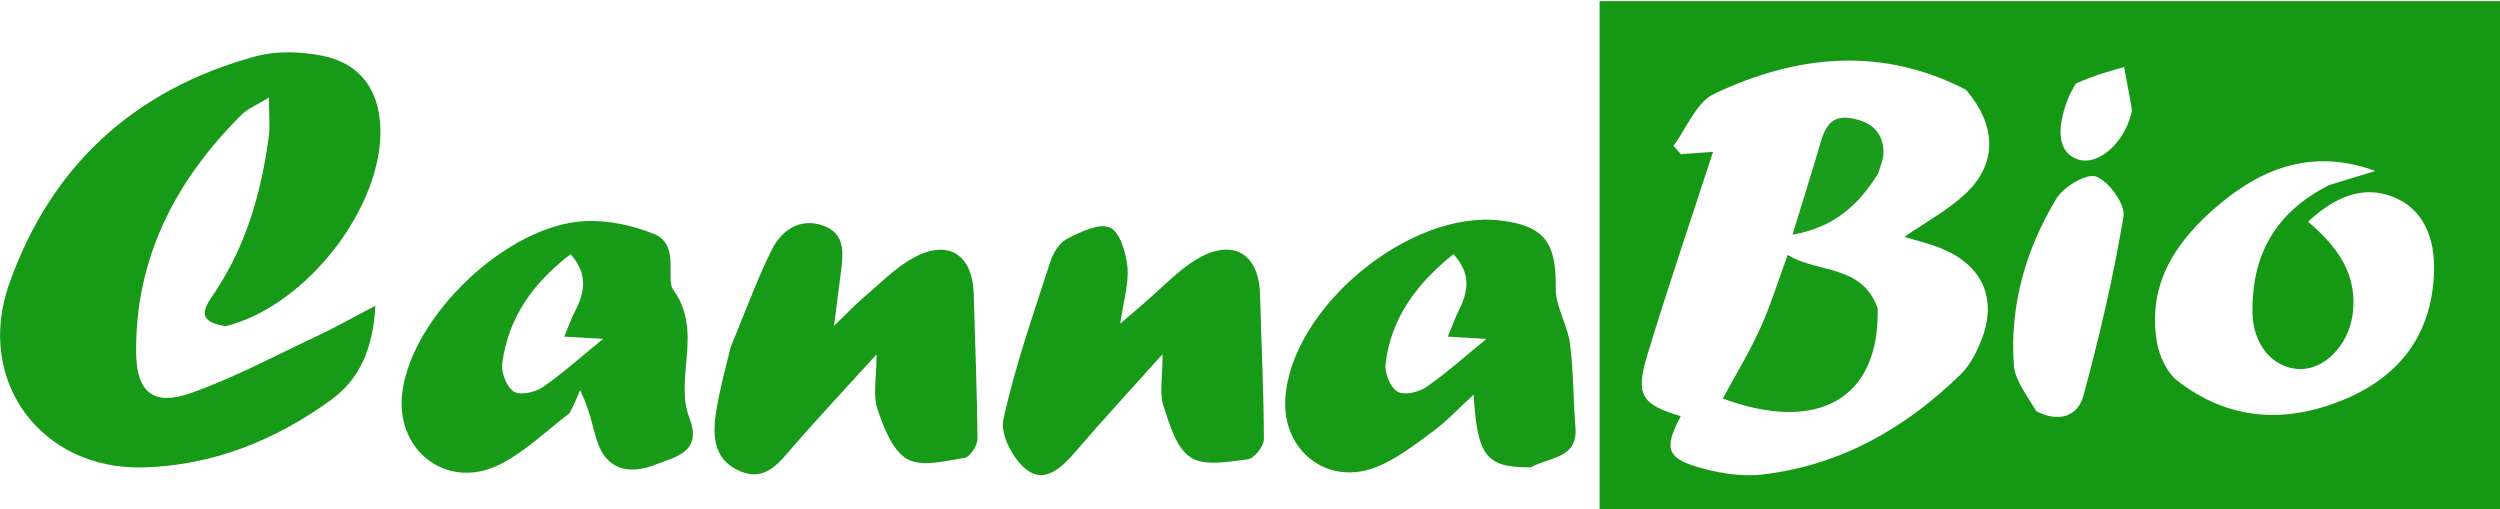 <?xml version="1.0" encoding="UTF-8" standalone="no"?>
<svg
   version="1.1"
   id="Layer_1"
   x="0px"
   y="0px"
   width="200"
   viewBox="0 0 200 40.752"
   enable-background="new 0 0 417 122"
   xml:space="preserve"
   sodipodi:docname="canna_bio.svg"
   inkscape:version="1.1.2 (0a00cf5339, 2022-02-04)"
   height="40.752"
   xmlns:inkscape="http://www.inkscape.org/namespaces/inkscape"
   xmlns:sodipodi="http://sodipodi.sourceforge.net/DTD/sodipodi-0.dtd"
   xmlns="http://www.w3.org/2000/svg"
   xmlns:svg="http://www.w3.org/2000/svg"><defs
   id="defs35" /><sodipodi:namedview
   id="namedview33"
   pagecolor="#505050"
   bordercolor="#eeeeee"
   borderopacity="1"
   inkscape:pageshadow="0"
   inkscape:pageopacity="0"
   inkscape:pagecheckerboard="0"
   showgrid="false"
   inkscape:zoom="8.5463266"
   inkscape:cx="63.53607"
   inkscape:cy="52.478687"
   inkscape:window-width="1920"
   inkscape:window-height="1016"
   inkscape:window-x="0"
   inkscape:window-y="27"
   inkscape:window-maximized="1"
   inkscape:current-layer="Layer_1"
   width="200px"
   height="40.752px" />
<path
   fill="#fefffe"
   opacity="1"
   stroke="none"
   d="m 271,123 c -90.333,0 -180.167,0 -270,0 -8e-6,-40.667 -8e-6,-81.333 -1.6e-5,-122 139,-1.2e-5 278,-1.2e-5 417,-2.3e-5 0,40.667 0,81.333 3e-5,122 C 369.167,123 320.333,123 271,123 M 398.003,68.5 c 0,-15.427 0,-30.854 0,-46.213 -46.699,0 -92.777,0 -138.803,0 0,26.35 0,52.409 0,78.425 46.394,0 92.465,0 138.803,0 0,-10.597 0,-20.904 0,-32.212 M 48.267,72.235 C 60.341,69.164 72.074,53.839 71.626,41.725 71.411,35.9 68.479,31.83 62.678,30.687 59.364,30.034 55.604,29.913 52.384,30.793 33.756,35.887 20.903,47.648 14.498,65.866 9.307,80.634 19.352,94.366 35,94.024 45.742,93.789 55.535,89.848 64.128,83.574 c 4.081,-2.98 6.39,-7.591 6.725,-14.413 -3.81,1.988 -6.335,3.42 -8.955,4.65 -6.447,3.027 -12.773,6.426 -19.461,8.791 -5.712,2.02 -8.309,-0.15 -8.385,-6.086 -0.188,-14.693 6.06,-26.639 16.246,-36.778 0.87,-0.866 2.119,-1.35 4.184,-2.624 0,2.669 0.192,4.4 -0.032,6.076 -1.135,8.483 -3.431,16.564 -8.232,23.816 -1.28,1.933 -3.522,4.56 2.048,5.23 M 249.024,93.958 c 2.557,-1.591 6.844,-1.27 6.459,-6.08 -0.344,-4.295 -0.279,-8.634 -0.839,-12.895 -0.382,-2.909 -2.235,-5.728 -2.193,-8.568 0.102,-6.934 -1.699,-9.54 -8.447,-10.37 -14.016,-1.724 -32.302,13.398 -33.155,27.419 -0.483,7.935 6.379,13.393 13.812,10.58 3.181,-1.204 6.021,-3.446 8.813,-5.492 2.181,-1.598 4.049,-3.623 6.345,-5.723 0.593,9.545 1.912,11.214 9.205,11.13 M 100.996,85.41 c 0.455,-1.093 0.909,-2.186 1.363,-3.28 1.777,3.716 1.953,6.232 2.837,8.468 1.669,4.223 5.394,4.349 8.809,2.98 2.882,-1.155 7.21,-1.837 5.174,-7.14 -2.396,-6.24 2.203,-13.27 -2.528,-19.803 -1.165,-1.608 1.108,-6.908 -2.92,-8.523 -3.278,-1.314 -7.059,-2.143 -10.563,-1.986 -11.957,0.536 -26.596,14.476 -28.161,26.278 -1.169,8.814 6.569,15.073 14.626,11.341 3.976,-1.841 7.266,-5.162 11.364,-8.335 m 88.053,-16.566 c -0.958,0.815 -1.915,1.63 -3.592,3.057 0.503,-3.542 1.346,-6.192 1.099,-8.736 -0.212,-2.186 -1.181,-5.416 -2.708,-6.057 -1.692,-0.71 -4.546,0.706 -6.604,1.762 -1.177,0.604 -2.137,2.218 -2.575,3.577 -2.591,8.034 -5.414,16.036 -7.206,24.256 -0.498,2.287 1.567,6.173 3.649,7.727 2.823,2.108 5.42,-0.46 7.506,-2.889 4.042,-4.705 8.253,-9.264 13.346,-14.945 0,3.721 -0.499,5.988 0.116,7.895 0.933,2.892 1.984,6.54 4.209,7.993 2.128,1.39 5.851,0.655 8.804,0.289 0.97,-0.12 2.456,-2.009 2.454,-3.087 -0.014,-7.424 -0.394,-14.847 -0.587,-22.272 -0.164,-6.284 -4.177,-8.713 -9.707,-5.44 -2.819,1.669 -5.133,4.189 -8.204,6.869 m -63.699,7.066 c -0.687,3.082 -1.511,6.142 -2.027,9.253 -0.625,3.772 -0.579,7.606 3.58,9.423 3.914,1.709 6.02,-1.227 8.262,-3.81 3.921,-4.519 8.022,-8.883 12.791,-14.13 0,3.772 -0.567,6.29 0.138,8.378 0.962,2.845 2.295,6.408 4.583,7.718 2.214,1.267 5.871,0.278 8.823,-0.181 0.823,-0.128 1.989,-1.894 1.983,-2.902 -0.047,-7.42 -0.377,-14.838 -0.567,-22.258 -0.156,-6.101 -3.887,-8.568 -9.266,-5.631 -2.86,1.561 -5.226,4.045 -7.756,6.182 -1.271,1.073 -2.411,2.301 -4.48,4.3 0.464,-3.585 0.745,-5.717 1.014,-7.851 0.379,-3.013 0.949,-6.335 -2.75,-7.6 -3.529,-1.207 -6.355,0.744 -7.837,3.743 -2.34,4.734 -4.141,9.735 -6.49,15.367 z"
   id="path2"
   style="display:none" />






<path
   fill="#fafdfa"
   opacity="1"
   stroke="none"
   d="m 315.859,36.157 c 4.501,5.346 4.474,11.191 -0.338,15.732 -2.725,2.572 -6.155,4.397 -9.425,6.668 1.786,0.554 3.87,1.024 5.811,1.835 6.328,2.642 8.537,7.853 5.962,14.211 -0.736,1.818 -1.709,3.726 -3.084,5.07 -8.535,8.34 -18.527,14.042 -30.538,15.443 -2.887,0.337 -6.005,-0.107 -8.849,-0.841 -5.907,-1.525 -6.437,-2.983 -3.713,-8.132 -6.003,-1.791 -7.018,-3.207 -5.163,-9.339 3.168,-10.471 6.714,-20.829 10.13,-31.322 -1.346,0.096 -3.14,0.223 -4.935,0.351 -0.386,-0.429 -0.771,-0.858 -1.157,-1.287 2.045,-2.729 3.508,-6.686 6.234,-7.979 12.669,-6.007 25.731,-7.379 39.065,-0.41 m -13.935,33.003 c -2.348,-6.431 -9.132,-4.944 -13.785,-7.837 -1.415,3.849 -2.575,7.661 -4.206,11.26 -1.689,3.727 -3.834,7.247 -5.776,10.851 14.645,5.381 24.126,0.065 23.767,-14.274 m 0.278,-20.704 c 0.238,-0.96 0.689,-1.922 0.677,-2.879 -0.04,-3.171 -1.91,-4.721 -4.906,-5.262 -3.053,-0.552 -4.063,1.274 -4.777,3.723 -1.319,4.524 -2.74,9.019 -4.32,14.182 6.32,-1.099 10.103,-4.47 13.327,-9.764 z"
   id="path16"
   style="display:none" />
<path
   fill="#f8fcf8"
   opacity="1"
   stroke="none"
   d="m 371.06,50.748 c -8.138,4.172 -11.486,10.812 -11.423,19.303 0.037,5.029 3.033,8.579 7.041,8.838 3.922,0.254 7.719,-3.61 8.37,-8.371 0.833,-6.095 -2.265,-10.419 -6.87,-14.298 4.017,-3.674 8.268,-5.67 13.005,-3.853 4.927,1.89 6.529,6.617 6.394,11.478 -0.268,9.613 -5.195,16.221 -14.099,19.845 -9.013,3.668 -17.632,3.025 -25.386,-3.002 -1.635,-1.271 -2.792,-3.821 -3.153,-5.953 -1.536,-9.087 3.083,-15.713 9.585,-21.172 6.875,-5.773 14.682,-8.584 24.012,-5.143 -2.372,0.725 -4.745,1.45 -7.475,2.328 z"
   id="path18"
   style="display:none" />
<path
   fill="#fbfdfb"
   opacity="1"
   stroke="none"
   d="m 326.067,85.147 c -1.307,-2.443 -2.975,-4.603 -3.137,-6.87 -0.657,-9.199 1.845,-17.819 6.557,-25.625 1.106,-1.832 4.717,-3.945 6.13,-3.368 1.988,0.812 4.491,4.261 4.178,6.152 -1.532,9.249 -3.693,18.418 -6.134,27.48 -0.926,3.437 -3.97,4.177 -7.594,2.231 z"
   id="path20"
   style="display:none" />
<path
   fill="#f7fcf7"
   opacity="1"
   stroke="none"
   d="m 332.674,34.678 c 2.559,-0.958 4.892,-1.601 7.225,-2.243 0.4,2.163 0.815,4.325 1.185,6.493 0.052,0.307 -0.084,0.657 -0.173,0.976 -1.23,4.414 -5.021,7.639 -7.966,6.787 -3.075,-0.89 -3.683,-4.338 -1.639,-9.489 0.304,-0.766 0.758,-1.474 1.369,-2.524 z"
   id="path22"
   style="display:none" />
<path
   fill="#f6fbf5"
   opacity="1"
   stroke="none"
   d="m 236.999,71.034 c -0.443,1.085 -0.73,1.809 -1.151,2.871 1.806,0.105 3.257,0.19 5.944,0.347 -3.545,2.884 -6.286,5.383 -9.321,7.448 -1.158,0.788 -3.431,1.271 -4.398,0.65 -1.102,-0.707 -1.972,-2.882 -1.803,-4.28 0.858,-7.101 4.834,-12.348 10.442,-16.854 3.167,3.423 1.989,6.434 0.287,9.817 z"
   id="path24"
   style="display:none" />
<path
   fill="#f5faf5"
   opacity="1"
   stroke="none"
   d="m 101.075,71.057 c -0.45,1.078 -0.739,1.799 -1.16,2.849 1.813,0.102 3.267,0.185 5.985,0.338 -3.574,2.904 -6.322,5.405 -9.365,7.472 -1.156,0.785 -3.444,1.258 -4.396,0.631 -1.099,-0.724 -1.949,-2.907 -1.768,-4.309 0.914,-7.068 4.757,-12.391 10.523,-16.822 3.065,3.47 1.92,6.472 0.181,9.842 z"
   id="path26"
   style="display:none" />

<g
   id="g102"
   transform="matrix(0.52,0,0,0.52,-6.816,-11.5)"><path
     fill="#159915"
     opacity="1"
     stroke="none"
     d="m 398.003,69 c 0,10.807 0,21.114 0,31.712 -46.338,0 -92.409,0 -138.803,0 0,-26.016 0,-52.074 0,-78.425 46.026,0 92.104,0 138.803,0 0,15.359 0,30.786 0,46.713 M 315.556,35.922 c -13.031,-6.734 -26.093,-5.362 -38.761,0.645 -2.726,1.293 -4.189,5.249 -6.234,7.979 0.386,0.429 0.771,0.858 1.157,1.287 1.794,-0.128 3.588,-0.255 4.935,-0.351 -3.416,10.493 -6.962,20.85 -10.13,31.322 -1.855,6.132 -0.84,7.549 5.163,9.339 -2.724,5.149 -2.195,6.608 3.713,8.132 2.844,0.734 5.962,1.178 8.849,0.841 12.011,-1.401 22.003,-7.102 30.538,-15.443 1.375,-1.344 2.347,-3.252 3.084,-5.07 2.575,-6.358 0.366,-11.569 -5.962,-14.211 -1.941,-0.81 -4.024,-1.28 -5.811,-1.835 3.27,-2.271 6.7,-4.096 9.425,-6.668 4.811,-4.542 4.839,-10.387 0.035,-15.967 m 55.862,14.672 c 2.372,-0.725 4.745,-1.45 7.117,-2.175 -9.33,-3.441 -17.138,-0.63 -24.012,5.143 -6.502,5.459 -11.121,12.085 -9.585,21.172 0.361,2.132 1.518,4.682 3.153,5.953 7.754,6.028 16.373,6.67 25.386,3.002 8.904,-3.624 13.831,-10.232 14.099,-19.845 0.136,-4.861 -1.467,-9.588 -6.394,-11.478 -4.737,-1.817 -8.988,0.179 -13.005,3.853 4.605,3.879 7.703,8.202 6.87,14.298 -0.651,4.761 -4.448,8.625 -8.37,8.371 -4.008,-0.26 -7.003,-3.809 -7.041,-8.838 -0.063,-8.491 3.286,-15.132 11.781,-19.456 m -45.019,34.785 c 3.292,1.712 6.336,0.972 7.262,-2.465 2.442,-9.062 4.602,-18.231 6.134,-27.48 0.313,-1.891 -2.19,-5.34 -4.178,-6.152 -1.413,-0.577 -5.024,1.536 -6.13,3.368 -4.712,7.806 -7.214,16.426 -6.557,25.625 0.162,2.267 1.83,4.427 3.468,7.103 m 6.049,-50.387 c -0.385,0.735 -0.838,1.442 -1.142,2.208 -2.045,5.15 -1.436,8.598 1.639,9.489 2.945,0.853 6.736,-2.373 7.966,-6.787 0.089,-0.319 0.226,-0.669 0.173,-0.976 -0.371,-2.169 -0.785,-4.33 -1.185,-6.493 -2.333,0.643 -4.666,1.285 -7.451,2.559 z"
     id="path4" /><path
     fill="#169a17"
     opacity="1"
     stroke="none"
     d="m 47.847,72.295 c -5.15,-0.73 -2.908,-3.357 -1.628,-5.29 4.8,-7.252 7.097,-15.332 8.232,-23.816 0.224,-1.676 0.032,-3.408 0.032,-6.076 -2.066,1.274 -3.314,1.759 -4.184,2.624 -10.186,10.139 -16.434,22.085 -16.246,36.778 0.076,5.936 2.673,8.105 8.385,6.086 6.688,-2.365 13.014,-5.764 19.461,-8.791 2.62,-1.23 5.145,-2.662 8.955,-4.65 -0.335,6.823 -2.644,11.433 -6.725,14.413 C 55.535,89.848 45.742,93.789 35,94.024 19.352,94.366 9.307,80.634 14.498,65.866 20.903,47.648 33.756,35.887 52.384,30.793 c 3.22,-0.88 6.98,-0.759 10.294,-0.105 5.801,1.143 8.733,5.213 8.948,11.037 0.448,12.114 -11.285,27.439 -23.779,30.57 z"
     id="path6" /><path
     fill="#189a18"
     opacity="1"
     stroke="none"
     d="m 248.618,94.012 c -6.887,0.03 -8.206,-1.639 -8.799,-11.184 -2.296,2.1 -4.164,4.124 -6.345,5.723 -2.792,2.047 -5.632,4.289 -8.813,5.492 -7.432,2.813 -14.294,-2.645 -13.812,-10.58 0.853,-14.02 19.139,-29.142 33.155,-27.419 6.747,0.83 8.549,3.435 8.447,10.37 -0.042,2.841 1.811,5.66 2.193,8.568 0.56,4.261 0.495,8.601 0.839,12.895 0.385,4.81 -3.902,4.489 -6.865,6.133 M 237.155,70.674 c 1.546,-3.022 2.724,-6.034 -0.444,-9.456 -5.609,4.506 -9.584,9.753 -10.442,16.854 -0.169,1.399 0.701,3.573 1.803,4.28 0.968,0.621 3.241,0.137 4.398,-0.65 3.035,-2.066 5.777,-4.564 9.321,-7.448 -2.687,-0.157 -4.138,-0.242 -5.944,-0.347 0.421,-1.063 0.707,-1.787 1.307,-3.232 z"
     id="path8" /><path
     fill="#189b19"
     opacity="1"
     stroke="none"
     d="m 100.748,85.671 c -3.849,2.912 -7.14,6.233 -11.115,8.074 -8.057,3.732 -15.794,-2.527 -14.626,-11.341 1.565,-11.802 16.204,-25.742 28.161,-26.278 3.504,-0.157 7.285,0.672 10.563,1.986 4.028,1.615 1.755,6.914 2.92,8.523 4.731,6.533 0.132,13.563 2.528,19.803 2.037,5.303 -2.292,5.985 -5.174,7.14 -3.415,1.369 -7.14,1.243 -8.809,-2.98 -0.883,-2.236 -1.06,-4.751 -2.837,-8.468 -0.454,1.093 -0.909,2.186 -1.612,3.541 m 0.488,-14.971 c 1.578,-3.012 2.723,-6.014 -0.342,-9.484 -5.766,4.432 -9.609,9.755 -10.523,16.822 -0.181,1.402 0.669,3.585 1.768,4.309 0.953,0.628 3.241,0.154 4.396,-0.631 3.043,-2.067 5.791,-4.568 9.365,-7.472 -2.718,-0.154 -4.172,-0.236 -5.985,-0.338 0.421,-1.05 0.71,-1.771 1.32,-3.207 z"
     id="path10" /><path
     fill="#179a17"
     opacity="1"
     stroke="none"
     d="m 189.313,68.571 c 2.807,-2.408 5.121,-4.928 7.94,-6.596 5.529,-3.273 9.543,-0.844 9.707,5.44 0.194,7.425 0.574,14.848 0.587,22.272 0.002,1.078 -1.484,2.966 -2.454,3.087 -2.952,0.366 -6.676,1.102 -8.804,-0.289 -2.225,-1.454 -3.276,-5.101 -4.209,-7.993 -0.615,-1.907 -0.116,-4.174 -0.116,-7.895 -5.093,5.681 -9.305,10.24 -13.346,14.945 -2.086,2.429 -4.683,4.996 -7.506,2.889 -2.082,-1.555 -4.148,-5.441 -3.649,-7.727 1.792,-8.221 4.614,-16.223 7.206,-24.256 0.438,-1.359 1.399,-2.973 2.575,-3.577 2.058,-1.056 4.912,-2.472 6.604,-1.762 1.527,0.641 2.496,3.871 2.708,6.057 0.247,2.544 -0.596,5.193 -1.099,8.736 1.676,-1.427 2.634,-2.242 3.856,-3.329 z"
     id="path12" /><path
     fill="#179a18"
     opacity="1"
     stroke="none"
     d="m 125.511,75.538 c 2.189,-5.26 3.99,-10.261 6.33,-14.995 1.482,-2.999 4.308,-4.95 7.837,-3.743 3.699,1.265 3.129,4.587 2.75,7.6 -0.268,2.134 -0.55,4.266 -1.014,7.851 2.069,-1.999 3.209,-3.227 4.48,-4.3 2.53,-2.137 4.897,-4.621 7.756,-6.182 5.38,-2.936 9.11,-0.47 9.266,5.631 0.19,7.42 0.52,14.838 0.567,22.258 0.006,1.008 -1.16,2.774 -1.983,2.902 -2.952,0.459 -6.609,1.448 -8.823,0.181 -2.288,-1.31 -3.621,-4.873 -4.583,-7.718 -0.706,-2.087 -0.138,-4.606 -0.138,-8.378 -4.769,5.247 -8.87,9.611 -12.791,14.13 -2.242,2.583 -4.348,5.52 -8.262,3.81 -4.159,-1.816 -4.205,-5.651 -3.58,-9.423 0.516,-3.111 1.34,-6.171 2.188,-9.625 z"
     id="path14" /><path
     fill="#179a18"
     opacity="1"
     stroke="none"
     d="m 301.982,69.568 c 0.301,13.93 -9.181,19.247 -23.825,13.866 1.942,-3.603 4.087,-7.124 5.776,-10.851 1.631,-3.599 2.791,-7.411 4.206,-11.26 4.654,2.892 11.438,1.405 13.843,8.245 z"
     id="path28" /><path
     fill="#1c9c1d"
     opacity="1"
     stroke="none"
     d="m 302.062,48.807 c -3.084,4.943 -6.866,8.314 -13.187,9.413 1.58,-5.163 3.001,-9.658 4.32,-14.182 0.714,-2.449 1.724,-4.274 4.777,-3.723 2.996,0.541 4.866,2.092 4.906,5.262 0.012,0.957 -0.438,1.919 -0.816,3.23 z"
     id="path30" /></g>
</svg>
